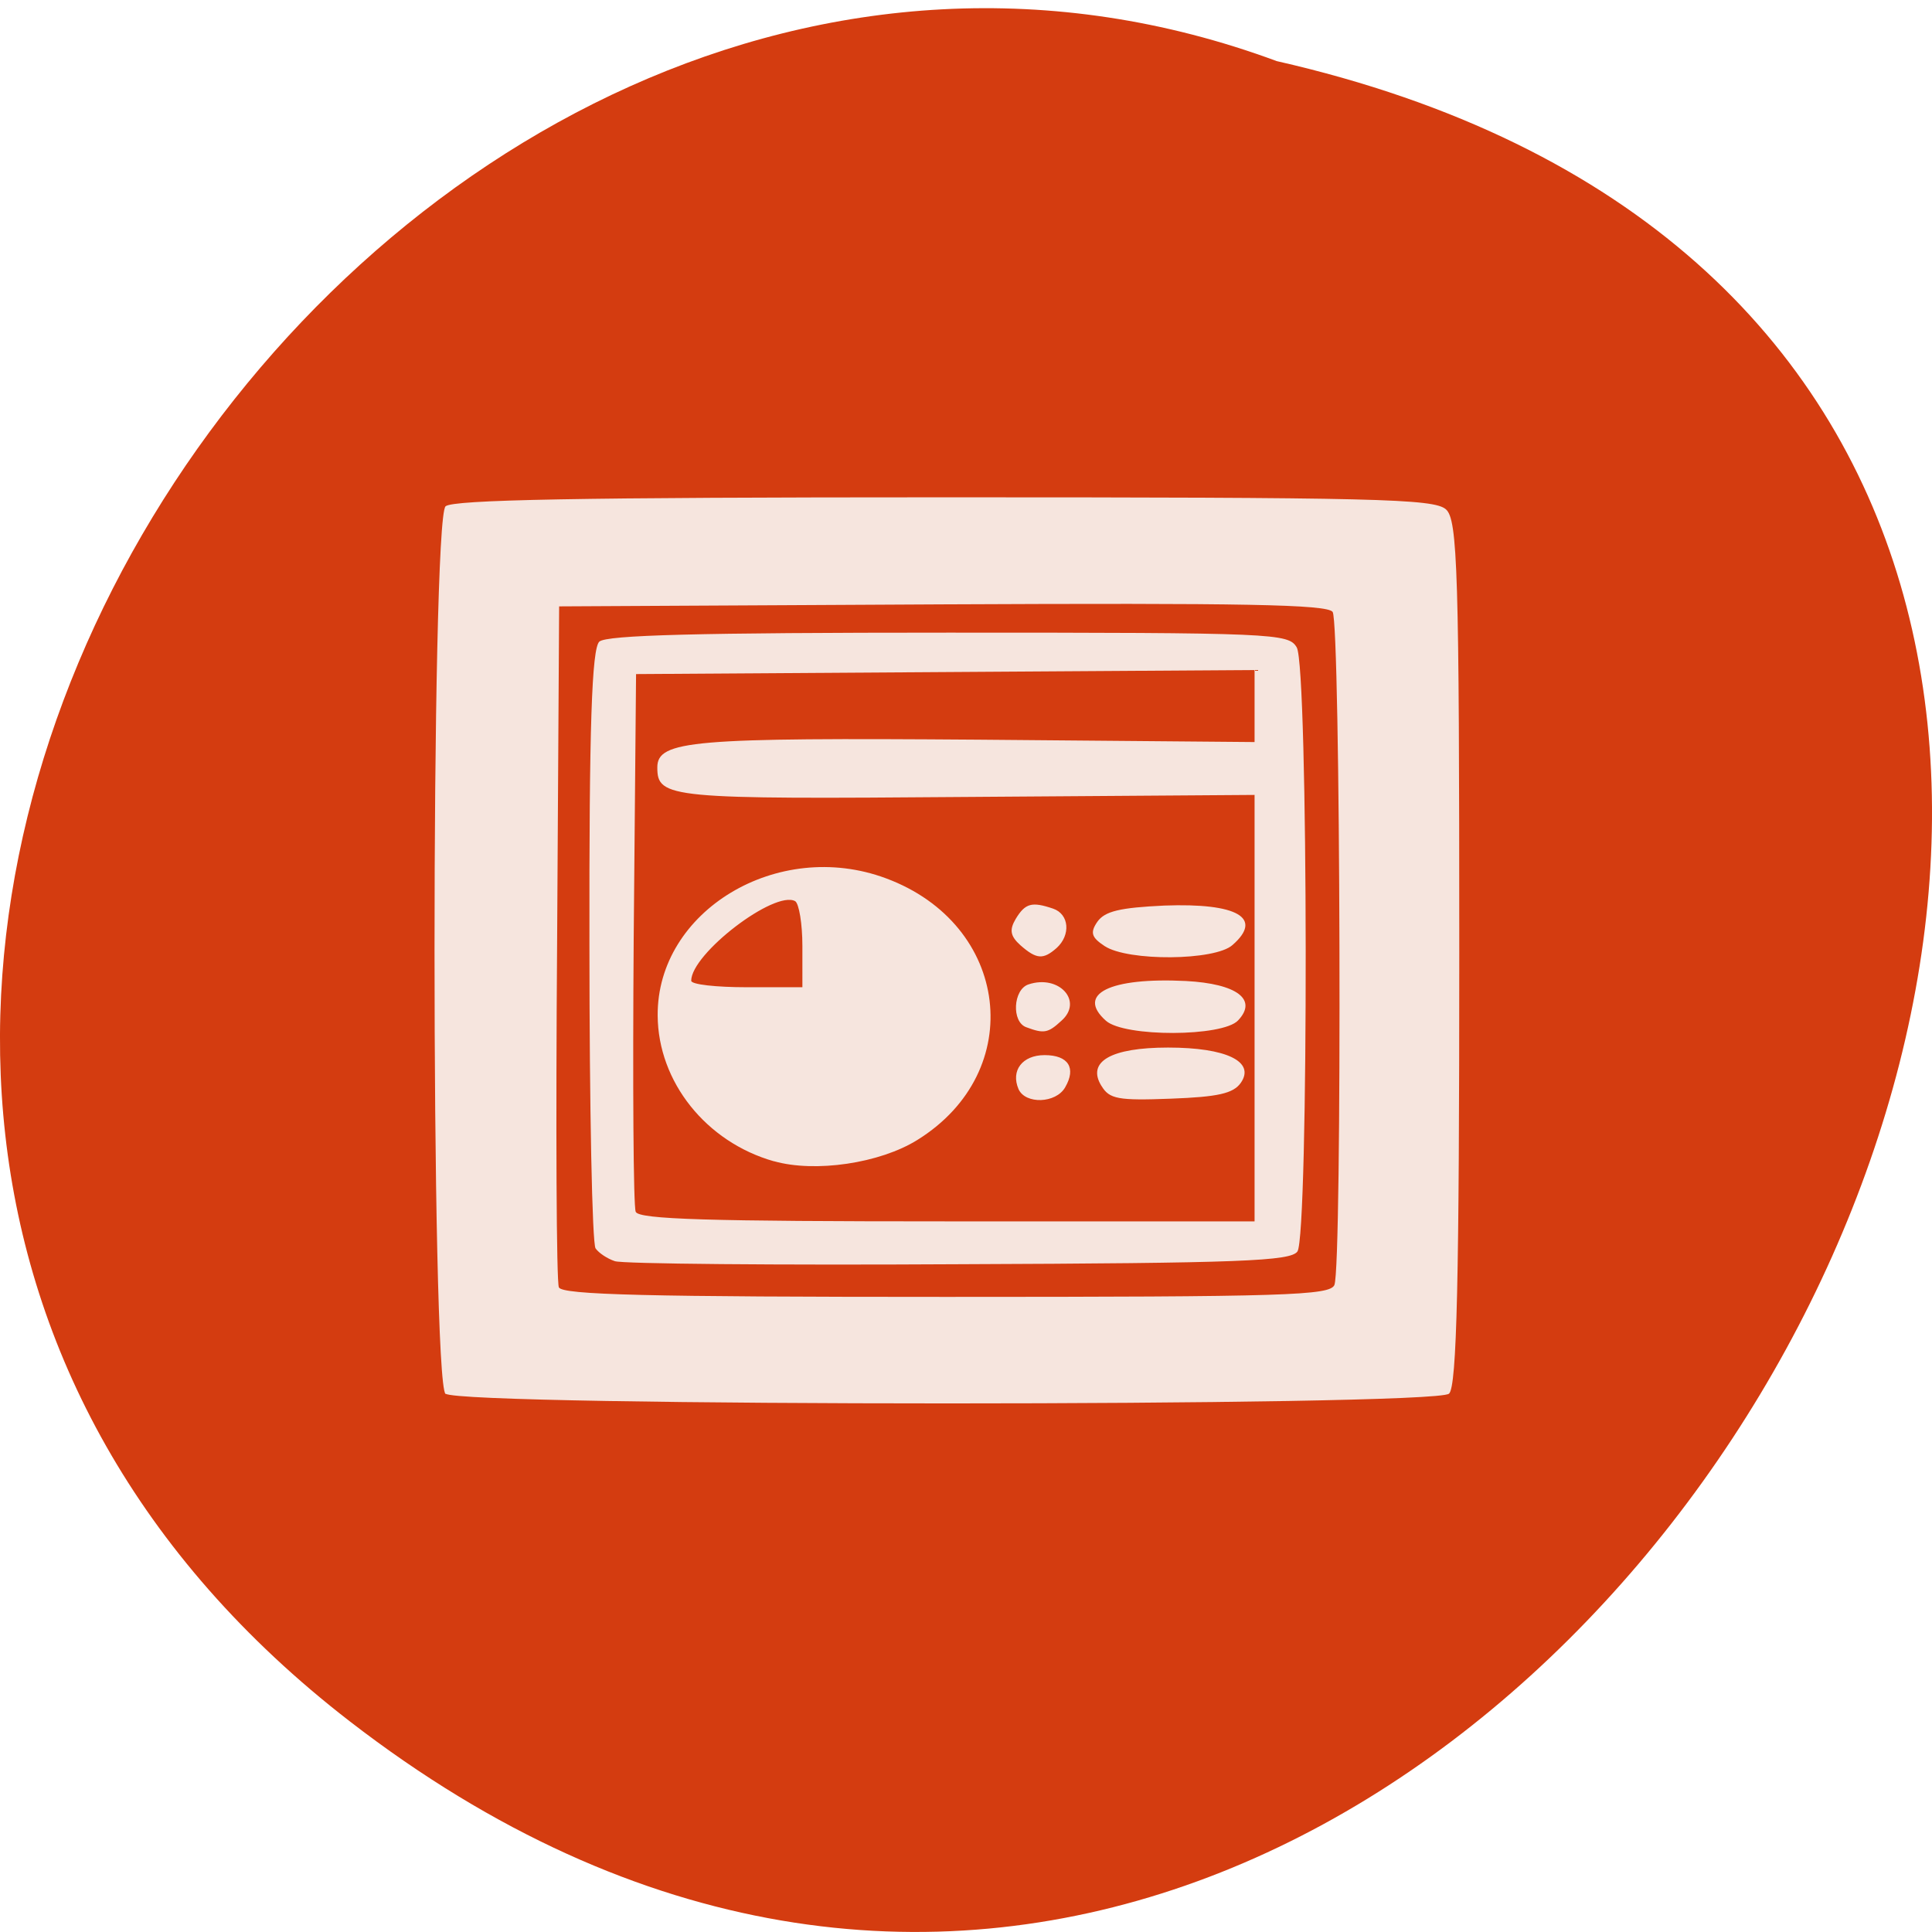 <svg xmlns="http://www.w3.org/2000/svg" viewBox="0 0 22 22"><path d="m 3.984 19.602 c 13.195 10.195 26.895 -15.191 10.555 -18.906 c -10.285 -3.805 -20.336 11.352 -10.555 18.906" fill="#d43c10"/><path d="m 5.074 15.875 c -0.168 -0.148 -0.168 -9.961 0 -10.11 c 0.09 -0.074 1.484 -0.102 5.676 -0.102 c 4.926 0 5.578 0.016 5.715 0.137 c 0.133 0.117 0.152 0.695 0.152 5.05 c 0 3.711 -0.027 4.945 -0.117 5.02 c -0.168 0.148 -11.258 0.148 -11.426 0 m 10.121 -1.238 c 0.09 -0.203 0.07 -7.539 -0.02 -7.664 c -0.063 -0.086 -1.016 -0.102 -4.441 -0.086 l -4.367 0.023 l -0.023 3.824 c -0.016 2.102 -0.008 3.871 0.02 3.93 c 0.035 0.086 1.01 0.109 4.41 0.109 c 3.891 0 4.371 -0.016 4.422 -0.137 m -8.195 -0.27 c -0.082 -0.027 -0.18 -0.09 -0.219 -0.145 c -0.039 -0.051 -0.07 -1.605 -0.07 -3.449 c -0.004 -2.496 0.027 -3.383 0.113 -3.461 c 0.086 -0.074 1.105 -0.102 3.98 -0.102 c 3.719 0 3.867 0.008 3.961 0.168 c 0.133 0.215 0.137 6.695 0.008 6.879 c -0.078 0.109 -0.629 0.133 -3.859 0.145 c -2.074 0.012 -3.836 -0.004 -3.914 -0.035 m 7.285 -2.879 v -2.43 l -3.266 0.023 c -3.402 0.027 -3.535 0.016 -3.535 -0.336 c 0 -0.309 0.402 -0.34 3.664 -0.316 l 3.137 0.027 v -0.82 l -3.523 0.023 l -3.52 0.023 l -0.027 3.01 c -0.012 1.652 -0.004 3.055 0.023 3.113 c 0.035 0.086 0.828 0.109 3.547 0.109 h 3.5 m -5.473 -0.684 c -0.773 -0.219 -1.32 -0.906 -1.324 -1.66 c -0.008 -1.191 1.367 -2.02 2.598 -1.563 c 1.414 0.523 1.617 2.199 0.359 2.98 c -0.426 0.266 -1.164 0.375 -1.633 0.242 m 0.324 -2.449 c 0 -0.258 -0.039 -0.484 -0.082 -0.512 c -0.234 -0.129 -1.184 0.598 -1.184 0.906 c 0 0.043 0.285 0.074 0.633 0.074 h 0.633 m 2.461 1.16 c -0.09 -0.211 0.043 -0.387 0.297 -0.387 c 0.27 0 0.363 0.145 0.234 0.367 c -0.105 0.184 -0.453 0.195 -0.531 0.02 m 0.945 -0.035 c -0.172 -0.277 0.105 -0.438 0.758 -0.438 c 0.664 0 0.996 0.16 0.828 0.402 c -0.086 0.121 -0.258 0.16 -0.797 0.18 c -0.602 0.023 -0.699 0.004 -0.789 -0.145 m -0.855 -0.668 c -0.172 -0.059 -0.152 -0.43 0.023 -0.488 c 0.348 -0.117 0.629 0.191 0.375 0.414 c -0.152 0.141 -0.199 0.148 -0.398 0.074 m 0.906 -0.074 c -0.344 -0.305 0.043 -0.496 0.91 -0.453 c 0.582 0.031 0.82 0.211 0.594 0.449 c -0.176 0.188 -1.293 0.191 -1.504 0.004 m -0.973 -0.859 c -0.117 -0.105 -0.129 -0.176 -0.055 -0.301 c 0.109 -0.18 0.184 -0.199 0.426 -0.117 c 0.184 0.063 0.203 0.301 0.039 0.449 c -0.152 0.133 -0.227 0.129 -0.41 -0.031 m 0.957 0.008 c -0.148 -0.098 -0.168 -0.152 -0.082 -0.277 c 0.086 -0.121 0.258 -0.16 0.762 -0.184 c 0.836 -0.031 1.129 0.141 0.777 0.449 c -0.199 0.18 -1.191 0.188 -1.457 0.012" fill="#f6e5de"/></svg>